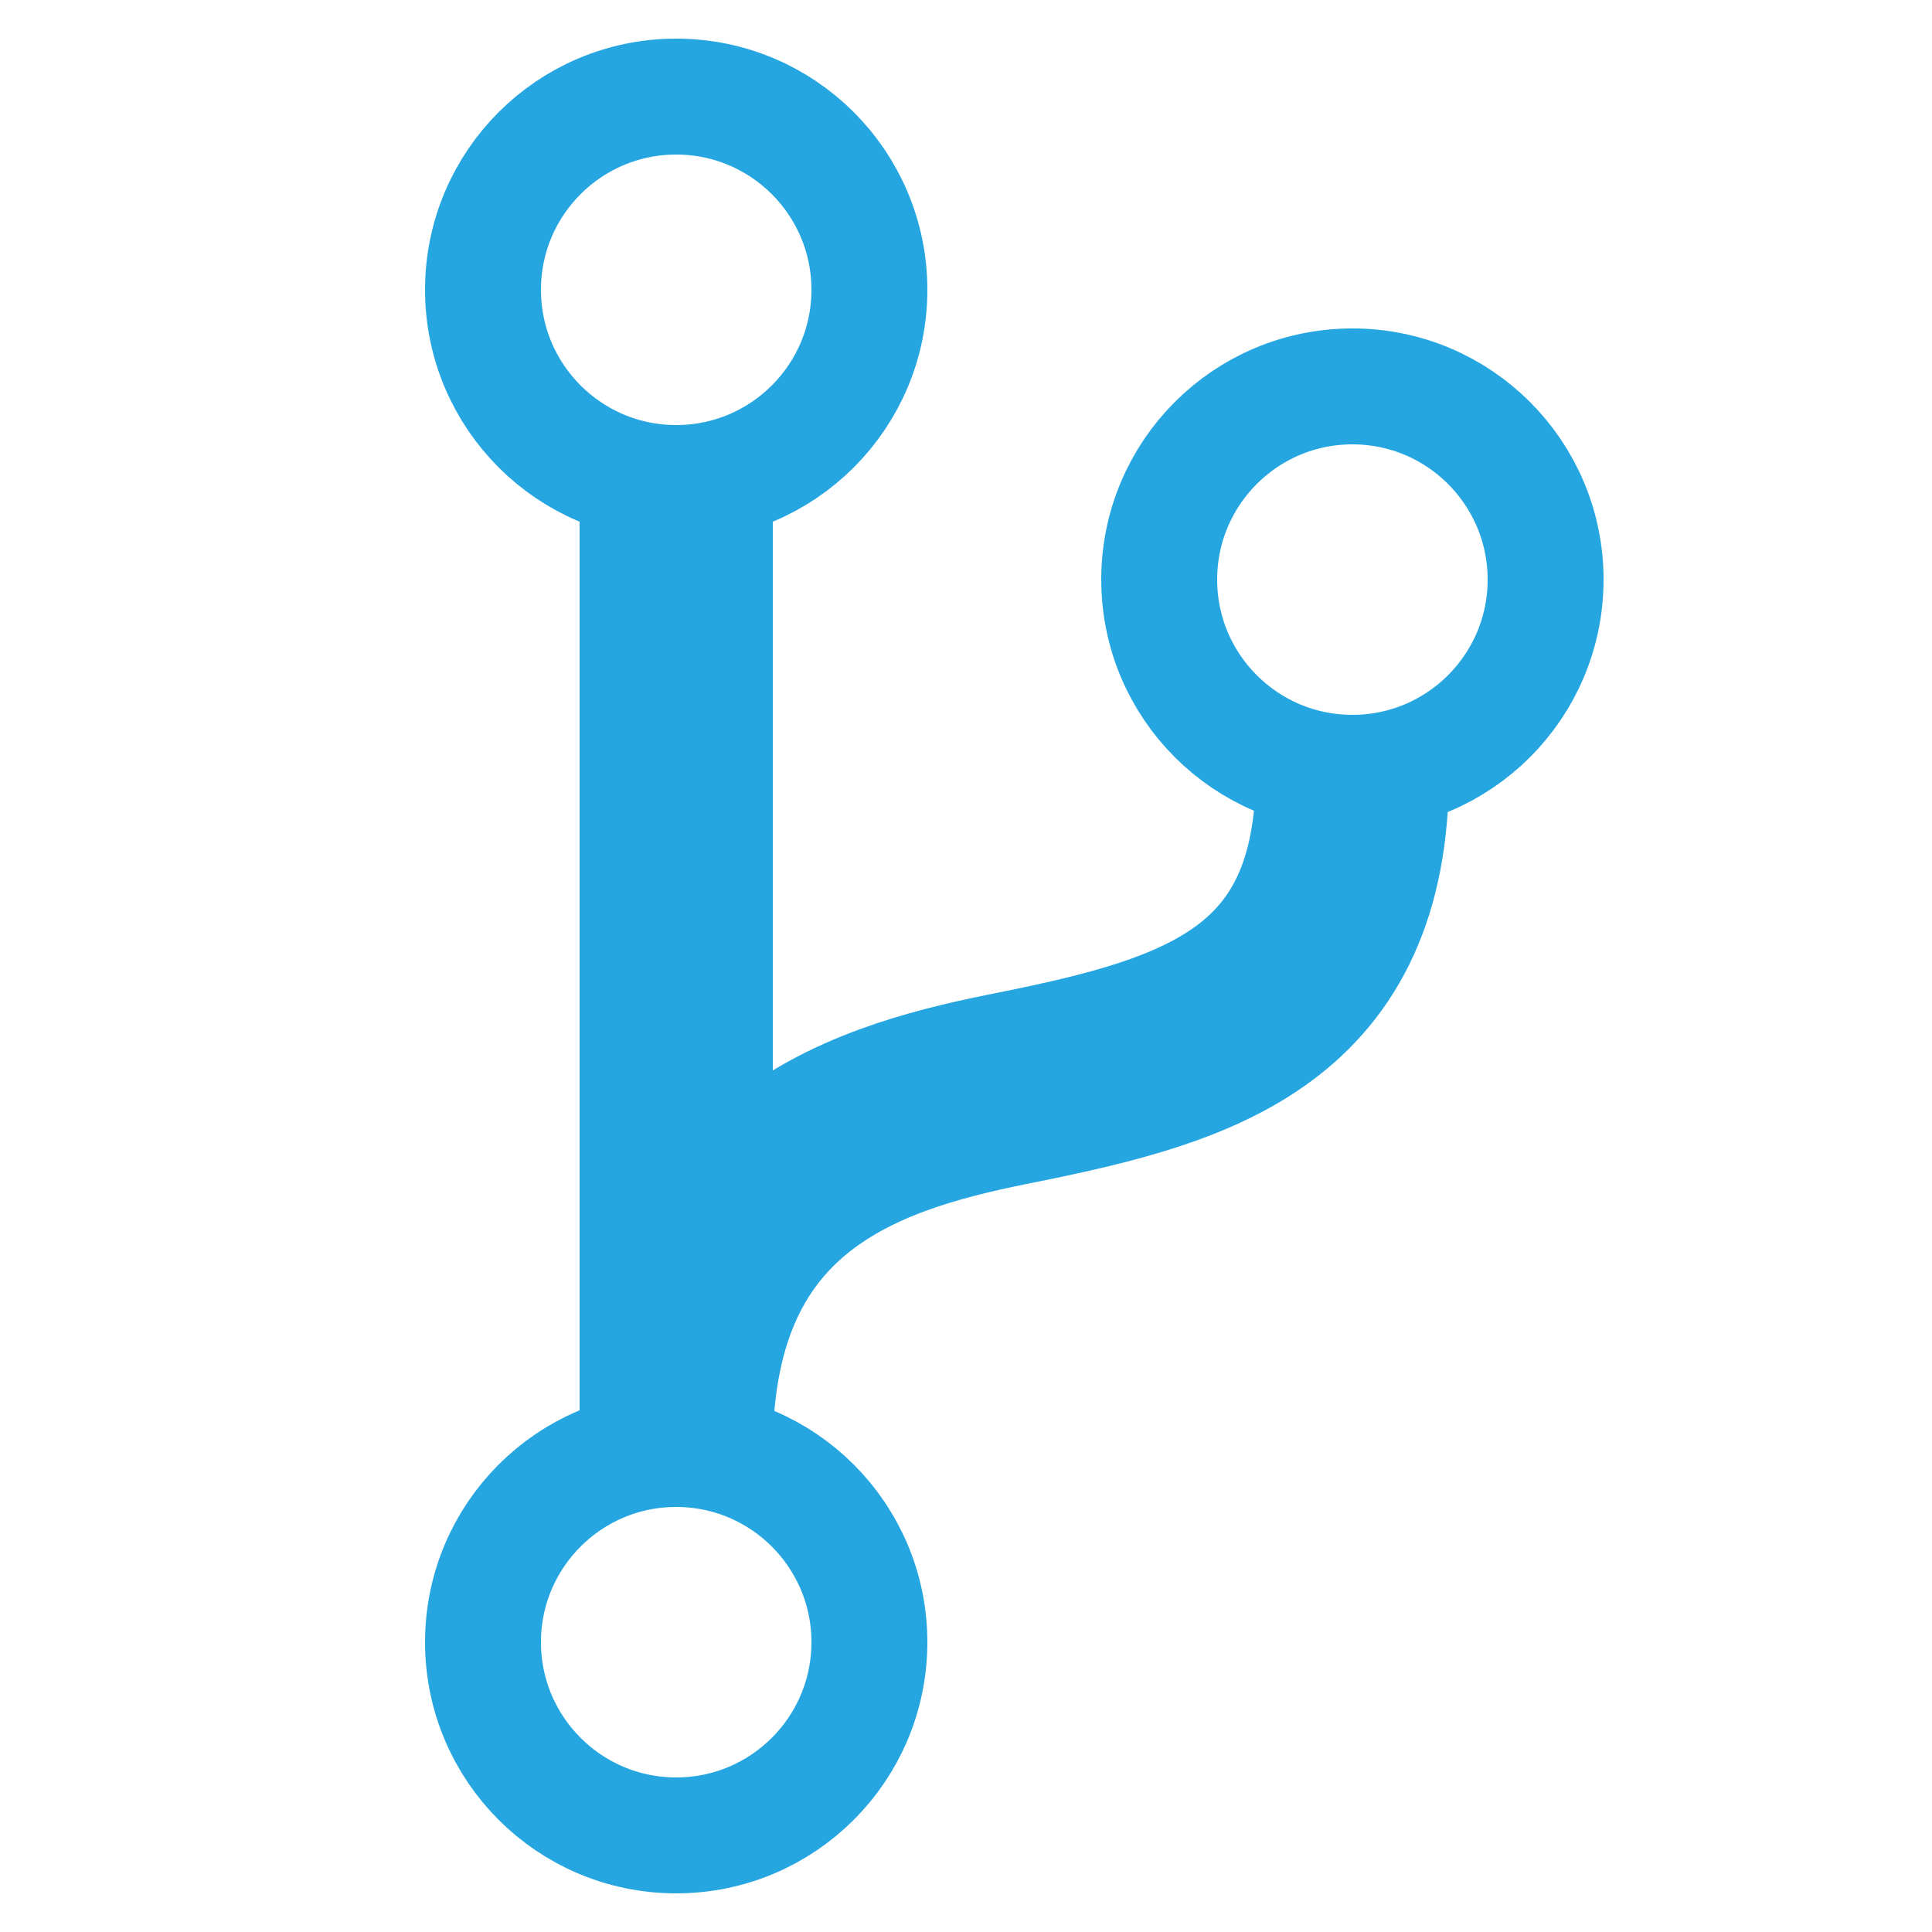 <svg viewBox="0 0 20 20" xmlns="http://www.w3.org/2000/svg"><g fill="none" stroke="#25a6e1"><g stroke-width="1.2"><circle cx="7" cy="3" r="2"/><circle cx="14" cy="6" r="2"/><circle cx="7" cy="17" r="2"/></g><path d="m14 8c0 2.41-1.57 2.87-3.44 3.25-1.47.29-3.56.81-3.56 3.75v-10" stroke-width="2"/></g></svg>
